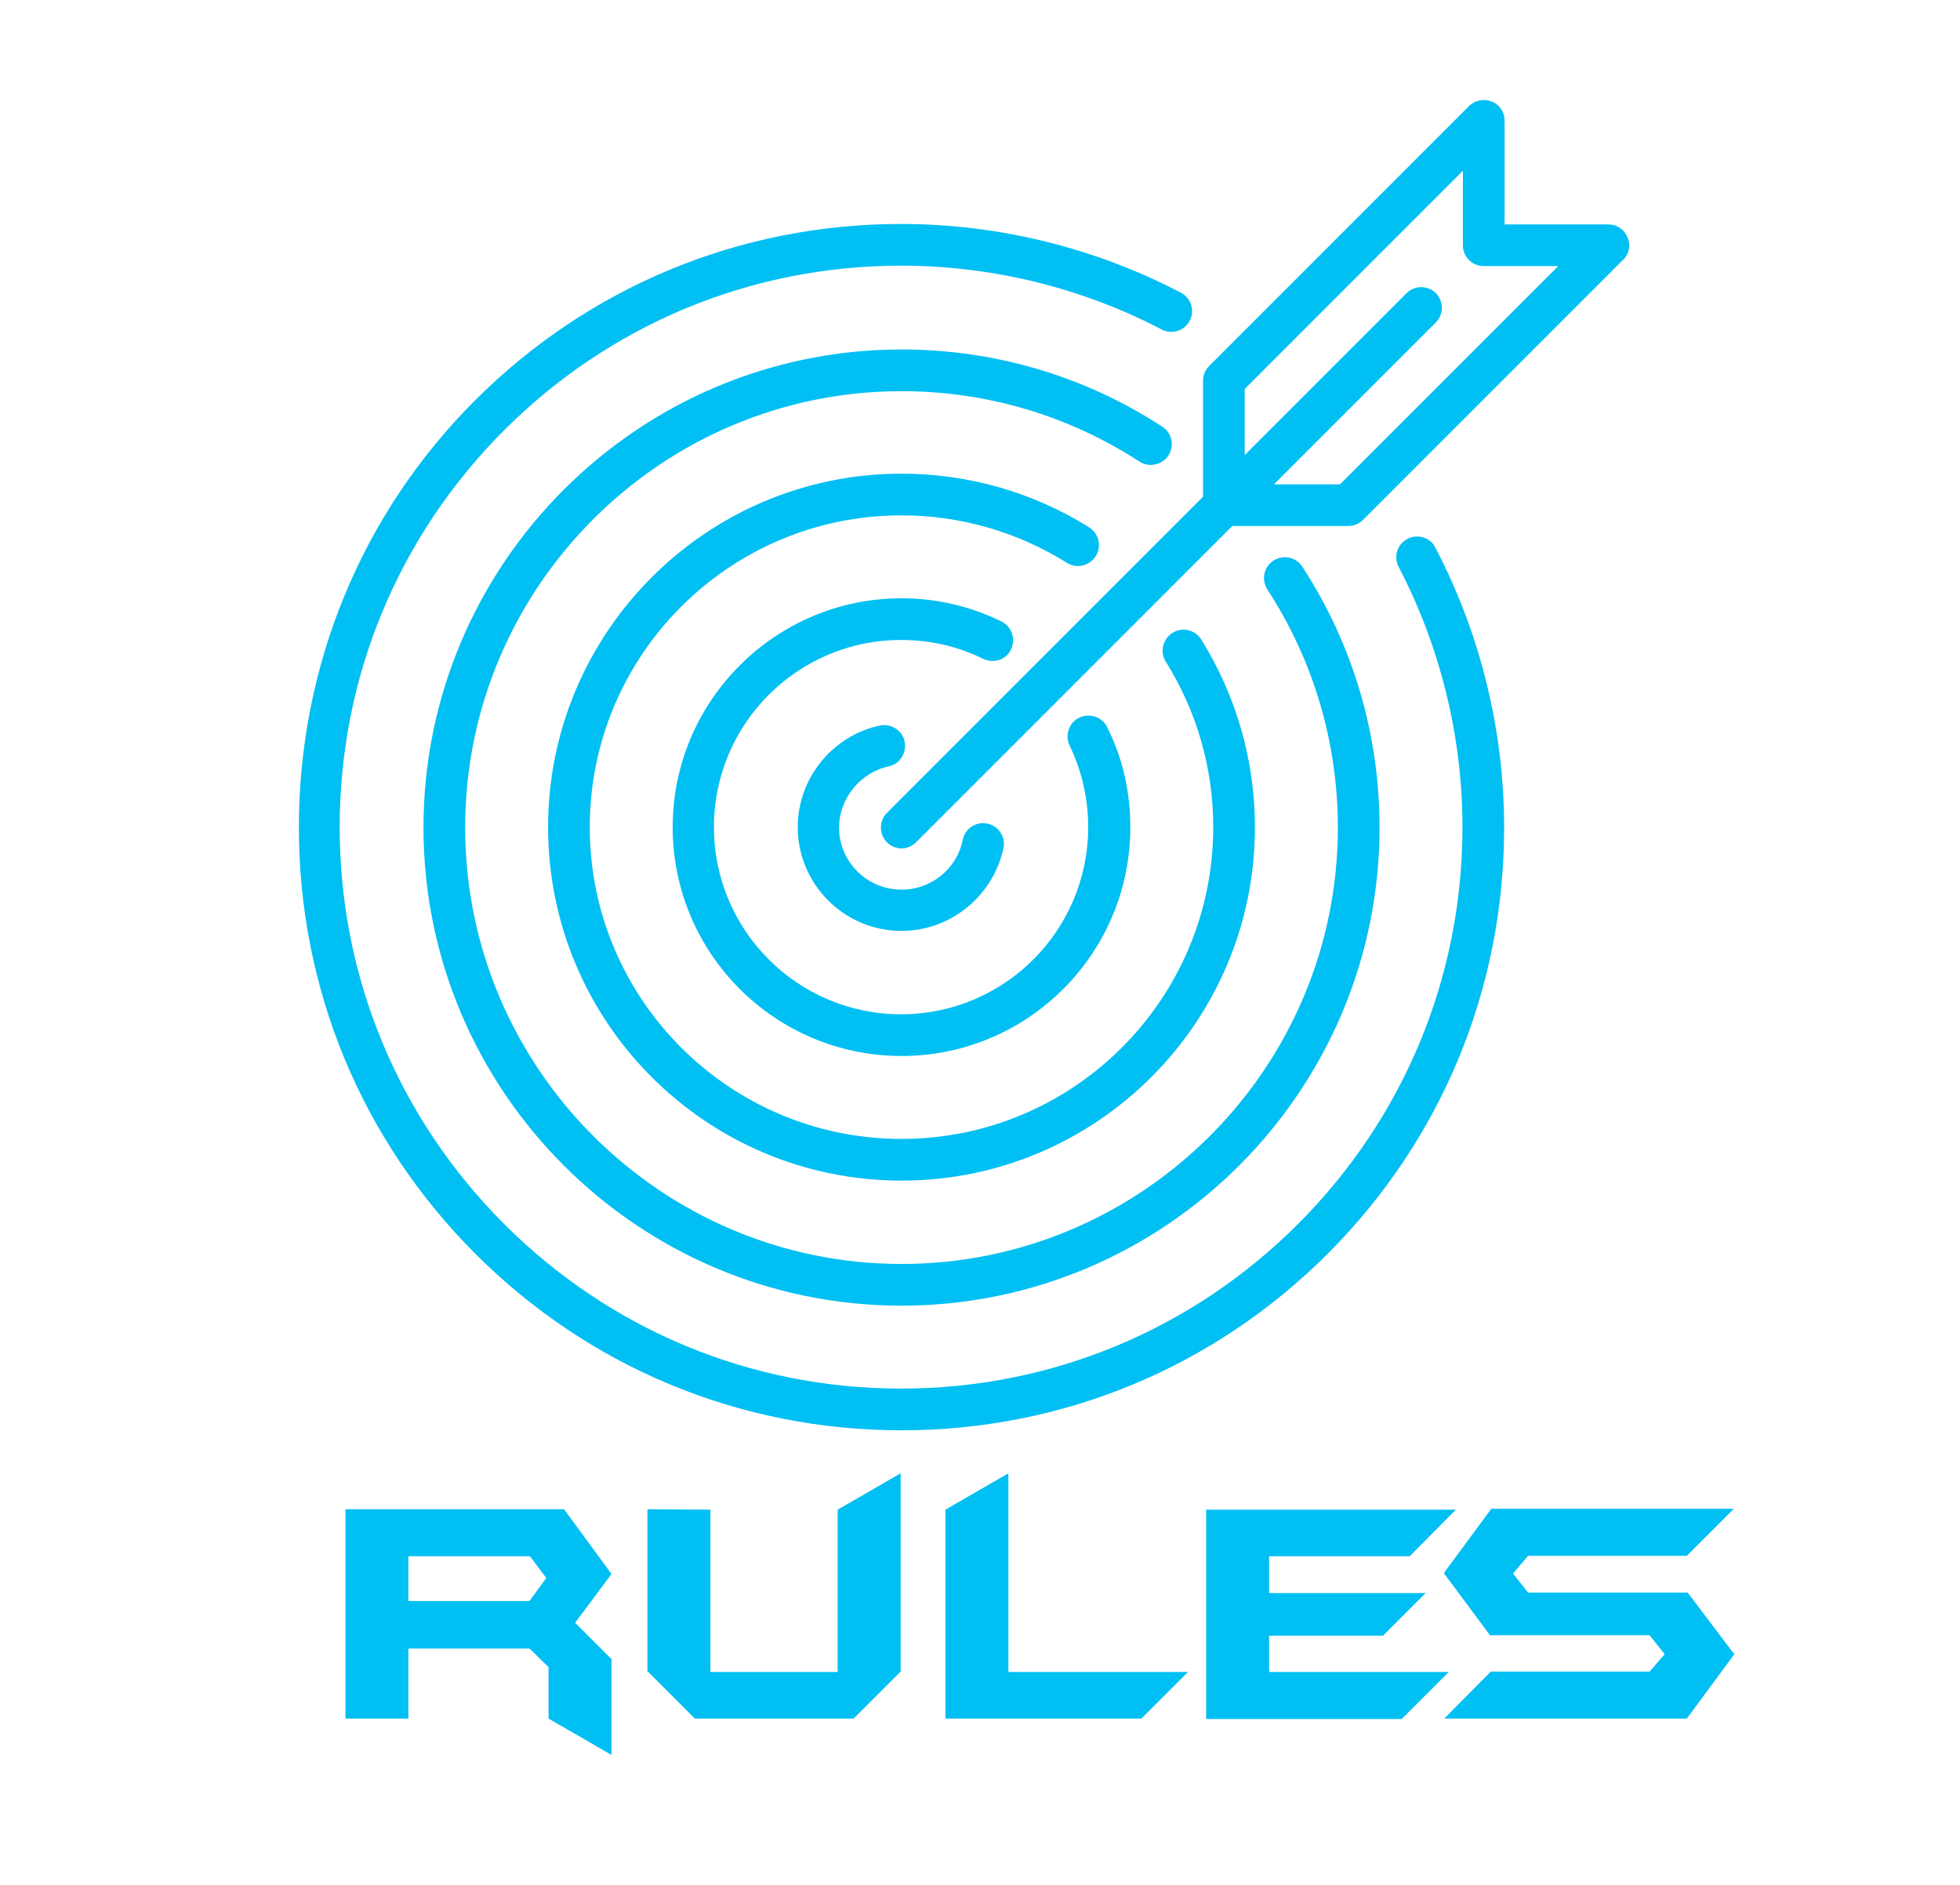 <?xml version="1.0" encoding="utf-8"?>
<!-- Generator: Adobe Illustrator 24.0.0, SVG Export Plug-In . SVG Version: 6.00 Build 0)  -->
<svg version="1.1" id="Layer_1" xmlns="http://www.w3.org/2000/svg" xmlns:xlink="http://www.w3.org/1999/xlink" x="0px" y="0px"
	 viewBox="0 0 442 425" style="enable-background:new 0 0 442 425;" xml:space="preserve">
<style type="text/css">
	.st0{fill:#00BFF3;}
</style>
<g>
	<path class="st0" d="M317.4,121.5c-2.3,1.2-3.2,4-2,6.3c9.4,18,14.4,38.3,14.4,58.7c0,33.8-13.2,65.6-37.1,89.5
		c-23.9,23.9-55.7,37.1-89.5,37.1s-65.6-13.2-89.5-37.1s-37.1-55.7-37.1-89.5s13.2-65.6,37.1-89.5s55.7-37.1,89.5-37.1
		c20.5,0,40.8,5,58.8,14.4c2.3,1.2,5.1,0.3,6.3-2c1.2-2.3,0.3-5.1-2-6.3c-19.3-10.1-41.1-15.5-63.1-15.5
		c-36.3,0-70.4,14.1-96.1,39.8s-39.7,60-39.7,96.3s14.1,70.4,39.8,96.1s59.8,39.8,96.1,39.8s70.4-14.1,96.1-39.8
		s39.8-59.8,39.8-96.1c0-22-5.4-43.8-15.5-63.1C322.6,121.2,319.7,120.3,317.4,121.5z"/>
	<path class="st0" d="M263.5,102.7c1.4-2.2,0.8-5.1-1.4-6.5c-17.5-11.4-37.8-17.4-58.8-17.4c-59.4,0-107.8,48.4-107.8,107.8
		s48.4,107.8,107.8,107.8S311.1,246,311.1,186.6c0-21-6-41.3-17.4-58.8c-1.4-2.2-4.3-2.8-6.5-1.4c-2.2,1.4-2.8,4.3-1.4,6.5
		c10.4,16,15.9,34.5,15.9,53.7c0,54.3-44.2,98.4-98.4,98.4s-98.4-44.2-98.4-98.4s44.2-98.4,98.4-98.4c19.2,0,37.7,5.5,53.7,15.9
		C259.2,105.5,262.1,104.8,263.5,102.7z"/>
	<path class="st0" d="M247.1,125.4c1.4-2.2,0.7-5.1-1.5-6.5c-12.6-7.9-27.3-12.1-42.3-12.1c-43.9,0-79.7,35.7-79.7,79.7
		s35.7,79.7,79.7,79.7s79.7-35.7,79.7-79.7c0-15-4.2-29.6-12.1-42.3c-1.4-2.2-4.3-2.9-6.5-1.5c-2.2,1.4-2.9,4.3-1.5,6.5
		c7,11.2,10.7,24,10.7,37.3c0,38.8-31.5,70.3-70.3,70.3S133,225.3,133,186.5s31.5-70.3,70.3-70.3c13.2,0,26.1,3.7,37.3,10.7
		C242.8,128.3,245.7,127.6,247.1,125.4z"/>
	<path class="st0" d="M228,146.4c1.1-2.3,0.2-5.1-2.2-6.3c-7-3.4-14.6-5.2-22.5-5.2c-28.4,0-51.6,23.1-51.6,51.6
		s23.1,51.6,51.6,51.6s51.6-23.1,51.6-51.6c0-7.9-1.7-15.5-5.2-22.5c-1.1-2.3-3.9-3.3-6.3-2.2c-2.3,1.1-3.3,3.9-2.2,6.3
		c2.8,5.8,4.2,12,4.2,18.4c0,23.3-18.9,42.2-42.2,42.2S161,209.8,161,186.5s18.9-42.2,42.2-42.2c6.5,0,12.7,1.4,18.4,4.2
		C224.1,149.7,226.9,148.8,228,146.4z"/>
	<path class="st0" d="M200.4,172.8c2.5-0.5,4.1-3,3.6-5.6c-0.5-2.5-3-4.1-5.6-3.6c-10.7,2.3-18.5,11.9-18.5,22.9
		c0,12.9,10.5,23.4,23.4,23.4c11.1,0,20.7-7.9,23-18.7c0.5-2.5-1.1-5-3.7-5.5c-2.5-0.5-5,1.1-5.5,3.7c-1.3,6.5-7.1,11.2-13.8,11.2
		c-7.8,0-14.1-6.3-14.1-14.1C189.3,180,194,174.2,200.4,172.8z"/>
	<path class="st0" d="M367,53.5c-0.7-1.8-2.4-2.9-4.3-2.9h-23.4V27.2c0-1.9-1.1-3.6-2.9-4.3c-1.8-0.7-3.8-0.3-5.1,1l-58.6,58.6
		c-0.9,0.9-1.4,2.1-1.4,3.3V112L200,183.3c-1.8,1.8-1.8,4.8,0,6.6c0.9,0.9,2.1,1.4,3.3,1.4s2.4-0.5,3.3-1.4l71.3-71.3h26.2
		c1.2,0,2.4-0.5,3.3-1.4L366,58.6C367.4,57.3,367.8,55.3,367,53.5z M302.2,109.2h-14.9l36.5-36.5c1.8-1.8,1.8-4.8,0-6.6
		c-1.8-1.8-4.8-1.8-6.6,0l-36.5,36.5V87.7l49.2-49.2v16.8c0,2.6,2.1,4.7,4.7,4.7h16.8L302.2,109.2z"/>
</g>
<g>
	<path class="st0" d="M137.9,395.7l-14.2-8.2v-11.6l-4.3-4.2H92.1v15.8H77.9v-47.2h49.3l10.7,14.6l-8.2,11l8.2,8.2V395.7z
		 M123.2,355.8l-3.7-4.9H92.1V361h27.3L123.2,355.8z"/>
	<path class="st0" d="M203.2,376.8l-10.7,10.7h-35.8L146,376.8v-36.5l14.2,0.1v36.6h28.7v-36.6l14.2-8.2V376.8z"/>
	<path class="st0" d="M268,376.9l-10.6,10.6h-44.2v-47.1l14.2-8.2v44.8H268z"/>
	<path class="st0" d="M328.4,340.3l-10.5,10.6h-31.7v8.3h35.3l-9.6,9.6h-25.7v8.2h40.5l-10.6,10.6H272v-47.2H328.4z"/>
	<path class="st0" d="M391.1,373l-10.7,14.5h-54.7l10.5-10.6H372l3.4-3.9l-3.4-4.3h-36l-10.4-14l10.7-14.5h54.7l-10.6,10.6h-35.8
		l-3.4,4l3.4,4.3h36L391.1,373z"/>
</g>
</svg>
